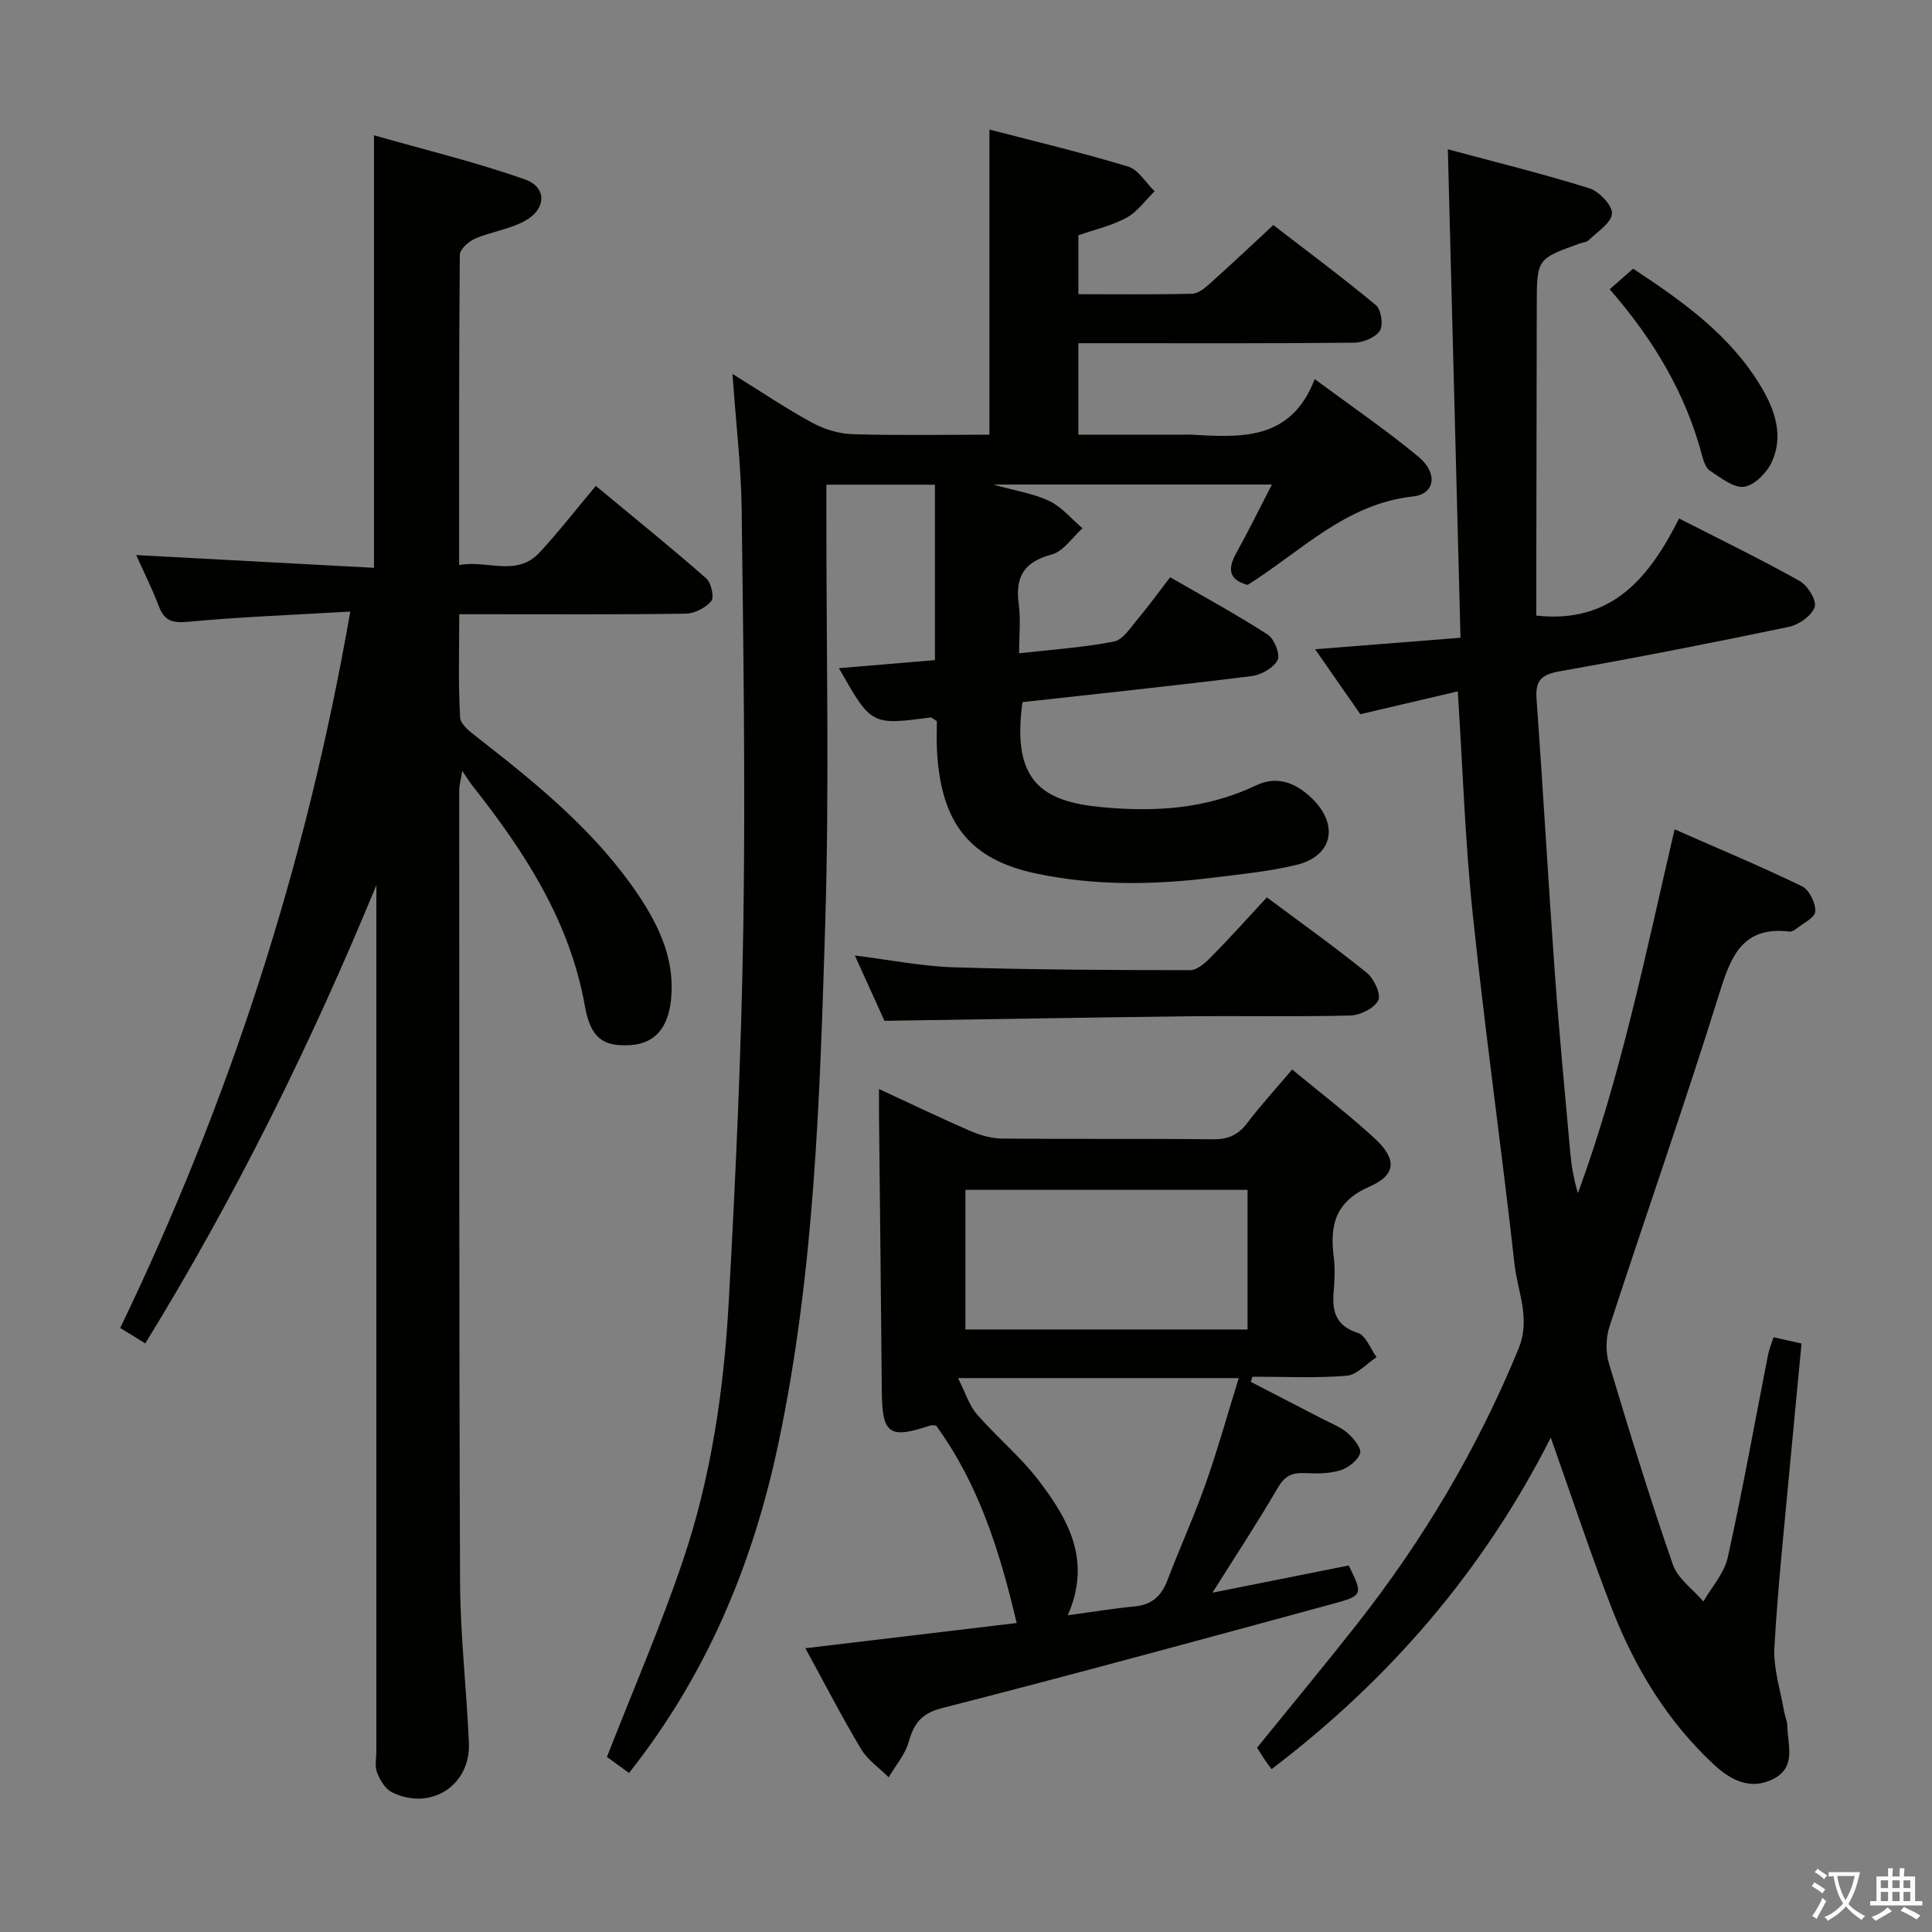 <svg enable-background="new 0 0 400 400" viewBox="0 0 400 400" xmlns="http://www.w3.org/2000/svg"><rect x="0" y="0" width="400" height="400" fill="#808080" stroke="none"/><path d="m377.9 391.2c-.2.3-.4.5-.6.8-.7-.6-1.4-1-2.2-1.5.2-.3.4-.5.5-.8.6.4 1.4.8 2.3 1.5zm-1.8 6.1c-.2-.2-.5-.4-.9-.6.4-.6.8-1.2 1.2-1.9s.7-1.3.9-1.9c.3.3.5.5.8.7-.7 1.3-1.4 2.6-2 3.7zm2.2-9c-.3.3-.5.5-.6.8-.6-.6-1.3-1.1-2-1.5.3-.3.5-.5.6-.7.6.5 1.3.9 2 1.4zm.3.2v-.9h2 4.5c-.3 1.3-.6 2.5-1 3.6s-.9 2.1-1.4 3c.4.5 1 1 1.6 1.4s1.2.8 1.9 1.1c-.3.2-.5.4-.8.8-.4-.3-1-.7-1.6-1.2s-1.2-1.1-1.6-1.6c-.5.6-1.1 1.1-1.7 1.6s-1.4.9-2.1 1.4c-.1-.3-.3-.5-.7-.8.6-.2 1.2-.5 1.9-1s1.4-1.1 2-1.8c-.5-.8-.9-1.6-1.2-2.5s-.6-2-.8-3.2c-.4.1-.7.1-1 .1zm2.5 2.7c.3 1 .7 1.7 1 2.2.3-.5.6-1.1 1-2s.6-1.9.9-3h-3.2-.4c.1.9.3 1.8.7 2.8z" fill="#fbfcfa"/><path d="m396.5 388.5v1.5 3.6h1.5v.9c-.4 0-1 0-1.7 0h-7.9c-.5 0-.9 0-1.2 0v-.9h1.3v-3.5c0-.7 0-1.2 0-1.6h2.4c0-.8 0-1.4 0-1.7h1c0 .3-.1.8-.1 1.7h1.5c0-.8 0-1.4 0-1.7h1c0 .3-.1.9-.1 1.7zm-8.2 9.2c-.2-.3-.5-.5-.8-.8.8-.3 1.4-.6 1.9-.9s1-.7 1.4-1.1c.3.3.6.5.9.8-1.6 1-2.8 1.6-3.4 2zm2.6-6.8v-1.6h-1.5v1.6zm0 2.7v-1.9h-1.5v1.9zm2.4-2.7v-1.6h-1.5v1.6zm0 2.7v-1.9h-1.5v1.9zm.2 2 .7-.8c.4.2.9.5 1.6.8s1.3.7 1.8 1c-.3.3-.5.5-.8.8-.4-.3-1.5-1-3.3-1.8zm2-4.7v-1.6h-1.4v1.6zm0 2.7v-1.9h-1.4v1.9z" fill="#fbfcfa"/><g fill="#010100"><path d="m151.65 77.41c6.07 3.77 11.13 7.19 16.46 10.09 2.49 1.35 5.51 2.3 8.33 2.39 9.48.29 18.97.11 28.41.11 0-21.01 0-41.72 0-63.18 9.37 2.44 19.12 4.76 28.7 7.66 2.15.65 3.68 3.36 5.5 5.12-1.91 1.86-3.54 4.23-5.79 5.46-3 1.65-6.48 2.42-9.99 3.65v12.2c8.03 0 15.81.1 23.59-.1 1.24-.03 2.6-1.18 3.64-2.11 4.22-3.77 8.34-7.66 13.13-12.1 6.68 5.15 14.11 10.67 21.23 16.57 1.1.91 1.58 4.15.82 5.31-.92 1.41-3.46 2.45-5.31 2.47-17.16.18-34.33.11-51.49.11-1.79 0-3.58 0-5.62 0v18.93h21.32c.67 0 1.33-.03 2 0 10.26.56 20.63 1.39 25.62-11.5 7.75 5.74 14.88 10.6 21.49 16.09 4.06 3.36 3.44 7.7-1.11 8.2-14.02 1.53-23.24 11.42-34.28 18.32-4.04-1.1-4.11-3.41-2.31-6.65 2.47-4.46 4.71-9.04 7.34-14.13-19.36 0-37.79 0-57.69 0 4.78 1.34 8.46 1.88 11.65 3.43 2.58 1.25 4.58 3.71 6.83 5.63-2.11 1.88-3.95 4.78-6.39 5.43-5.75 1.53-7.59 4.66-6.81 10.28.43 3.07.08 6.24.08 10.17 6.95-.79 13.38-1.22 19.65-2.44 1.85-.36 3.4-2.87 4.85-4.59 2.24-2.66 4.28-5.48 6.77-8.72 6.85 3.96 13.68 7.67 20.19 11.87 1.37.88 2.65 4.14 2.05 5.29-.85 1.63-3.41 3.07-5.39 3.31-15.8 1.97-31.63 3.64-47.42 5.39-2.31 16.38 4.1 20.59 16.37 21.74 11.22 1.06 21.78.36 32.05-4.53 4.42-2.1 8.41-.41 11.75 2.96 5.36 5.42 3.95 11.72-3.44 13.52-5.62 1.36-11.45 1.93-17.21 2.64-12.26 1.53-24.54 1.72-36.68-.84-13.76-2.9-19.72-10.43-20.55-25.43-.12-2.13-.02-4.28-.02-6.12-.78-.47-1.07-.81-1.32-.77-12.25 1.62-12.25 1.62-18.96-10.2 6.71-.56 13.18-1.1 19.88-1.67 0-12.2 0-24.11 0-36.32-7.47 0-14.69 0-22.48 0v5.54c-.02 28.49.64 57.01-.24 85.48-1.11 36.03-2.21 72.13-9.72 107.62-5.27 24.88-14.83 47.8-30.9 68.08-1.71-1.24-3.44-2.49-4.57-3.31 5.39-13.81 11.13-27.04 15.73-40.65 5.82-17.23 8.47-35.22 9.47-53.31 1.45-26.07 2.64-52.17 3.04-78.27.44-28.78 0-57.58-.35-86.37-.14-8.88-1.2-17.77-1.9-27.75z"/><path d="m301.82 143.14c-6.94 1.63-13.38 3.14-20.18 4.73-2.94-4.22-5.95-8.55-9.36-13.45 10.16-.8 19.75-1.56 30.1-2.38-.88-33.87-1.74-67.1-2.62-101.13 9.7 2.61 19.57 5.04 29.26 8.06 2.05.64 4.83 3.55 4.72 5.25-.13 1.95-3.05 3.77-4.85 5.54-.43.42-1.24.44-1.86.67-8.86 3.18-8.85 3.18-8.86 12.89-.03 19.16-.07 38.32-.1 57.48v6.65c15.76 1.75 23.46-8.02 29.57-20.1 8.82 4.51 17.03 8.49 24.97 12.94 1.65.92 3.57 4.06 3.1 5.39-.63 1.8-3.26 3.67-5.32 4.1-15.75 3.29-31.54 6.38-47.39 9.19-3.65.65-5.17 1.73-4.88 5.63 1.36 18.9 2.42 37.82 3.78 56.71.89 12.43 2.09 24.83 3.2 37.25.25 2.8.72 5.59 1.59 8.48 8.91-24.21 13.99-49.43 20.02-75.33 8.94 3.93 17.77 7.62 26.37 11.78 1.5.72 2.84 3.47 2.76 5.21-.06 1.28-2.55 2.47-4.01 3.64-.37.3-.94.58-1.37.53-9.62-1.13-12.06 4.99-14.47 12.74-7.21 23.12-15.24 45.98-22.75 69-.76 2.33-.84 5.28-.14 7.62 4.18 13.97 8.47 27.92 13.25 41.7 1.01 2.93 4.16 5.11 6.32 7.64 1.73-3.02 4.32-5.85 5.04-9.09 3.08-13.94 5.6-28 8.35-42.01.22-1.11.67-2.18 1.13-3.61 1.92.43 3.64.82 5.8 1.3-.77 8.1-1.56 16.15-2.3 24.2-1.18 12.9-2.59 25.79-3.32 38.72-.25 4.36 1.26 8.82 2 13.23.16.98.64 1.94.66 2.91.07 3.99 2 8.66-2.96 11.14-4.76 2.37-8.86.1-12.24-3.03-9.54-8.88-16.22-19.81-20.93-31.83-4.51-11.52-8.37-23.29-12.83-35.85-13.99 27.58-33.34 50.02-57.8 68.63-.52-.7-.93-1.22-1.3-1.77-.55-.82-1.07-1.66-1.71-2.67 6.92-8.54 13.91-16.96 20.67-25.55 13.75-17.48 24.99-36.41 33.46-57.04 2.58-6.3-.18-11.73-.82-17.47-2.69-24.09-6.1-48.1-8.62-72.2-1.62-15.18-2.1-30.47-3.13-46.44z"/><path d="m77.93 183.25c-13.57 32.93-29.14 64.44-47.85 94.89-1.82-1.12-3.42-2.1-5.19-3.2 22.66-47.04 38.51-95.88 47.63-148.32-11.8.69-22.71 1.1-33.56 2.11-3.25.3-4.92-.15-6.08-3.22-1.41-3.71-3.2-7.28-4.68-10.59 16.32.87 32.64 1.75 49.23 2.64 0-30.03 0-59.08 0-89.55 10.53 3 21.05 5.55 31.22 9.12 4.66 1.63 4.49 6.2-.05 8.65-3.15 1.7-6.93 2.2-10.26 3.63-1.33.57-3.13 2.21-3.14 3.38-.19 21.14-.14 42.28-.14 64.2 5.83-1.12 11.87 2.55 16.66-2.61 3.97-4.28 7.55-8.91 11.64-13.78 8.7 7.22 15.91 13.04 22.86 19.15 1.03.91 1.7 3.9 1.04 4.7-1.15 1.4-3.45 2.57-5.29 2.6-13.66.21-27.33.12-40.99.12-1.79 0-3.57 0-5.9 0 0 7.49-.22 14.45.18 21.38.09 1.49 2.23 3.08 3.72 4.24 12.37 9.65 24.52 19.52 33.34 32.75 4.32 6.48 7.47 13.46 6.6 21.51-.66 6.08-3.59 9.05-8.49 9.33-5.56.32-8.15-1.44-9.33-8.07-3.14-17.67-12.53-32.02-23.34-45.71-.51-.65-.94-1.37-2.06-3-.35 2.17-.62 3.04-.62 3.9.02 54.66-.05 109.32.17 163.98.05 11.12 1.35 22.24 1.83 33.37.38 8.84-7.98 14.18-15.96 10.2-1.38-.69-2.46-2.53-3.06-4.08-.51-1.31-.14-2.96-.14-4.46 0-57.99 0-115.99 0-173.98.01-1.75.01-3.52.01-5.28z"/><path d="m258.95 286.09c4.95 2.56 9.91 5.11 14.86 7.68 1.76.92 3.72 1.64 5.18 2.91 1.25 1.09 2.95 3.18 2.61 4.21-.51 1.51-2.49 3.04-4.15 3.54-2.32.7-4.93.68-7.39.56-2.62-.12-4.12.66-5.52 3.07-4.16 7.14-8.72 14.06-13.52 21.69 9.81-1.96 19.01-3.8 28.22-5.63 2.96 6.02 3.01 6.23-3.38 7.96-26.9 7.31-53.79 14.65-80.8 21.56-4.35 1.11-5.83 3.2-6.93 7.02-.75 2.62-2.72 4.88-4.14 7.31-1.93-1.93-4.35-3.57-5.71-5.84-3.99-6.67-7.55-13.59-11.54-20.88 14.98-1.79 29.39-3.5 43.75-5.22-3.49-14.84-7.83-28.72-16.69-40.89-.33 0-.84-.12-1.27.02-8.4 2.81-9.89 1.73-9.96-7.04-.16-18.98-.38-37.95-.58-56.93-.02-1.63 0-3.27 0-5.72 6.68 3.09 12.75 6.02 18.92 8.69 2.06.89 4.4 1.55 6.62 1.57 14.49.14 28.99-.02 43.49.15 3.15.04 5.28-.83 7.18-3.34 2.8-3.69 5.95-7.12 9.33-11.11 5.88 4.86 11.68 9.3 17.04 14.22 4.62 4.25 4.61 7.55-1 10.01-7.09 3.11-8.27 7.94-7.44 14.53.29 2.3.21 4.67.01 6.99-.37 4.13.24 7.26 4.98 8.78 1.66.53 2.61 3.29 3.88 5.03-2.07 1.35-4.06 3.68-6.23 3.85-6.45.52-12.97.19-19.46.19-.12.37-.24.72-.36 1.06zm-.66-39.74c-19.75 0-39.1 0-58.41 0v28.91h58.41c0-9.73 0-19.13 0-28.91zm-37.22 88.07c5.05-.68 9.45-1.41 13.87-1.83 3.56-.34 5.54-2.18 6.77-5.43 2.53-6.65 5.49-13.14 7.86-19.85 2.52-7.12 4.55-14.41 6.9-21.99-19.37 0-37.92 0-58.12 0 1.56 3.08 2.3 5.64 3.88 7.46 4.13 4.75 9.08 8.83 12.87 13.81 6.03 7.92 10.98 16.44 5.97 27.83z"/><path d="m183.12 211.35c-1.79-3.94-3.76-8.3-6.13-13.52 7.33.91 13.91 2.24 20.52 2.44 16.29.51 32.6.58 48.9.59 1.48 0 3.19-1.55 4.39-2.78 3.84-3.9 7.5-7.98 11.49-12.29 7.04 5.25 14.04 10.24 20.7 15.63 1.49 1.21 2.99 4.47 2.36 5.7-.84 1.64-3.73 3.08-5.78 3.13-11.31.29-22.63.04-33.95.17-20.59.24-41.18.61-62.5.93z"/><path d="m333.27 59.89c1.84-1.62 3.19-2.8 4.85-4.26 10.27 6.77 20.11 13.75 26.49 24.43 2.85 4.77 4.73 10.17 2.21 15.61-1.03 2.21-3.58 4.82-5.73 5.11-2.19.29-4.83-1.89-7.06-3.32-.84-.54-1.31-1.94-1.6-3.03-3.41-12.92-10.04-24.09-19.16-34.54z"/></g></svg>
